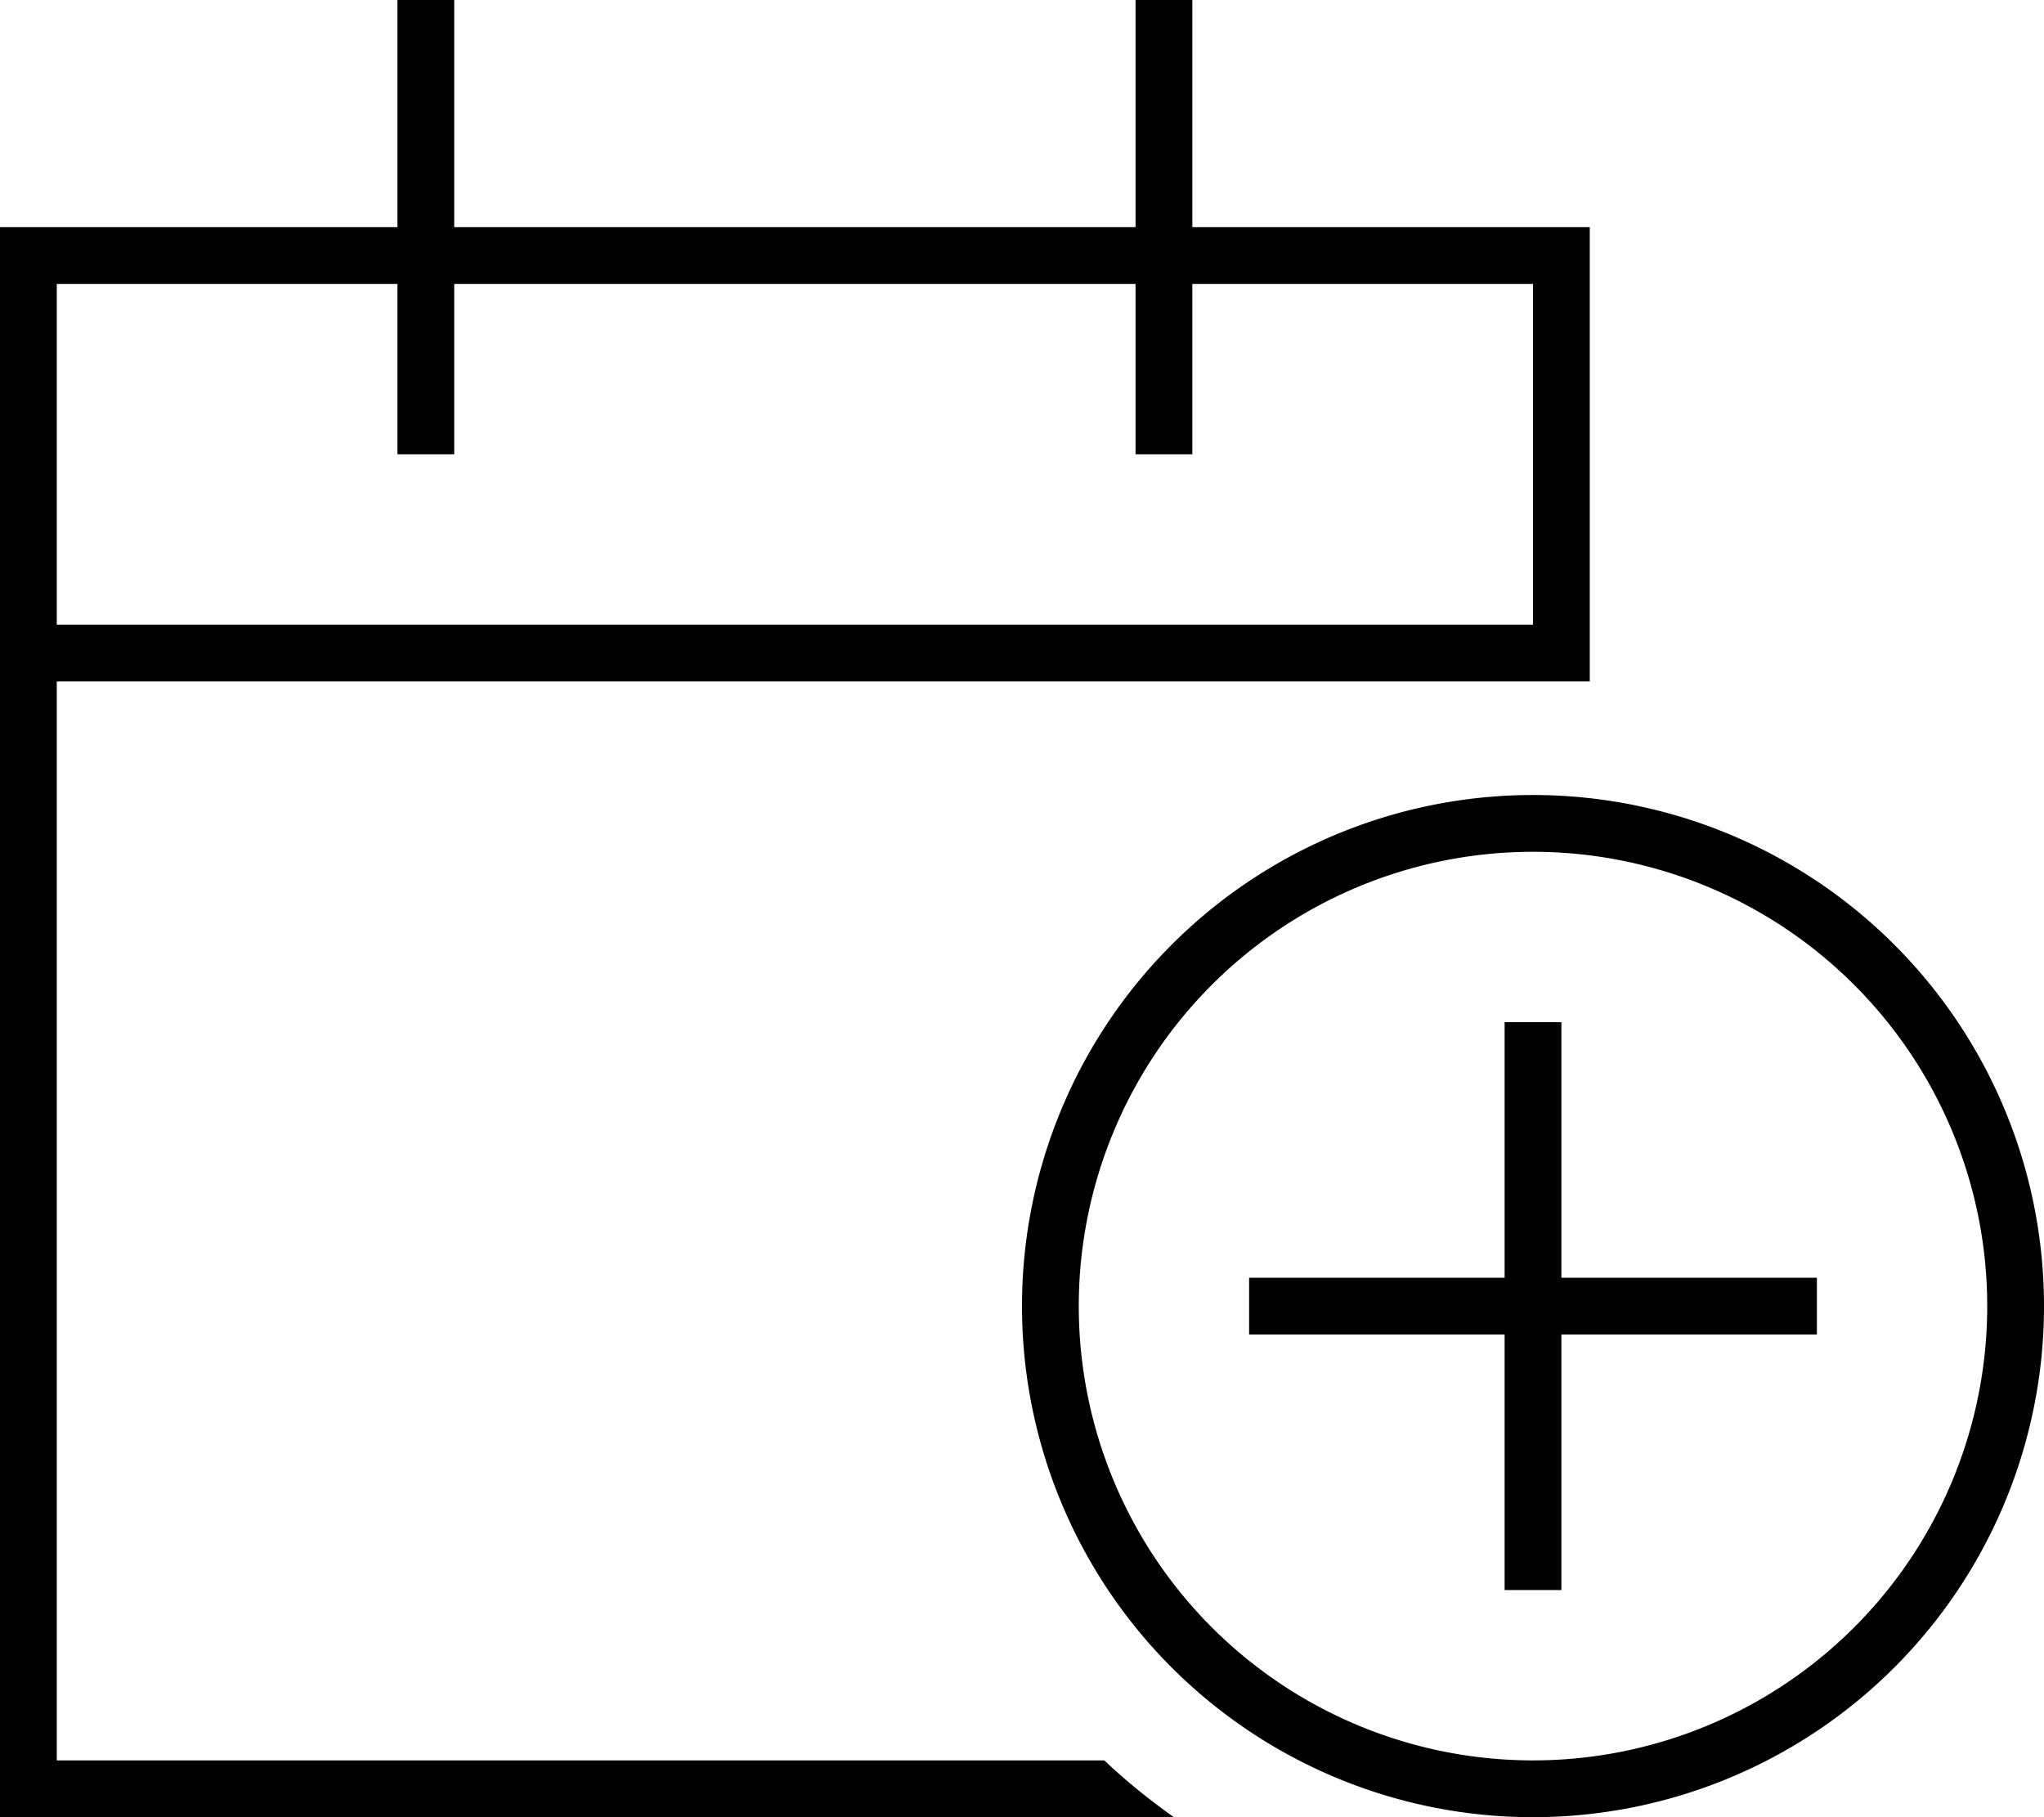 <svg xmlns="http://www.w3.org/2000/svg" viewBox="0 0 576 512" fill="currentColor" class="svgBox" id="calendar-circle-plus-b-t"><path d="M128 8V0H112V8 64H16 0V80v96 16V496v16H16 330.8c-6.9-4.9-13.5-10.2-19.6-16H16V192H352h80 16V176 80 64H432 336V8 0H320V8 64H128V8zM112 80v40 8h16v-8V80H320v40 8h16v-8V80h96v96H16V80h96zM304 368a128 128 0 1 1 256 0 128 128 0 1 1 -256 0zm272 0a144 144 0 1 0 -288 0 144 144 0 1 0 288 0zM440 296v-8H424v8 64H360h-8v16h8 64v64 8h16v-8V376h64 8V360h-8H440V296z"/></svg>